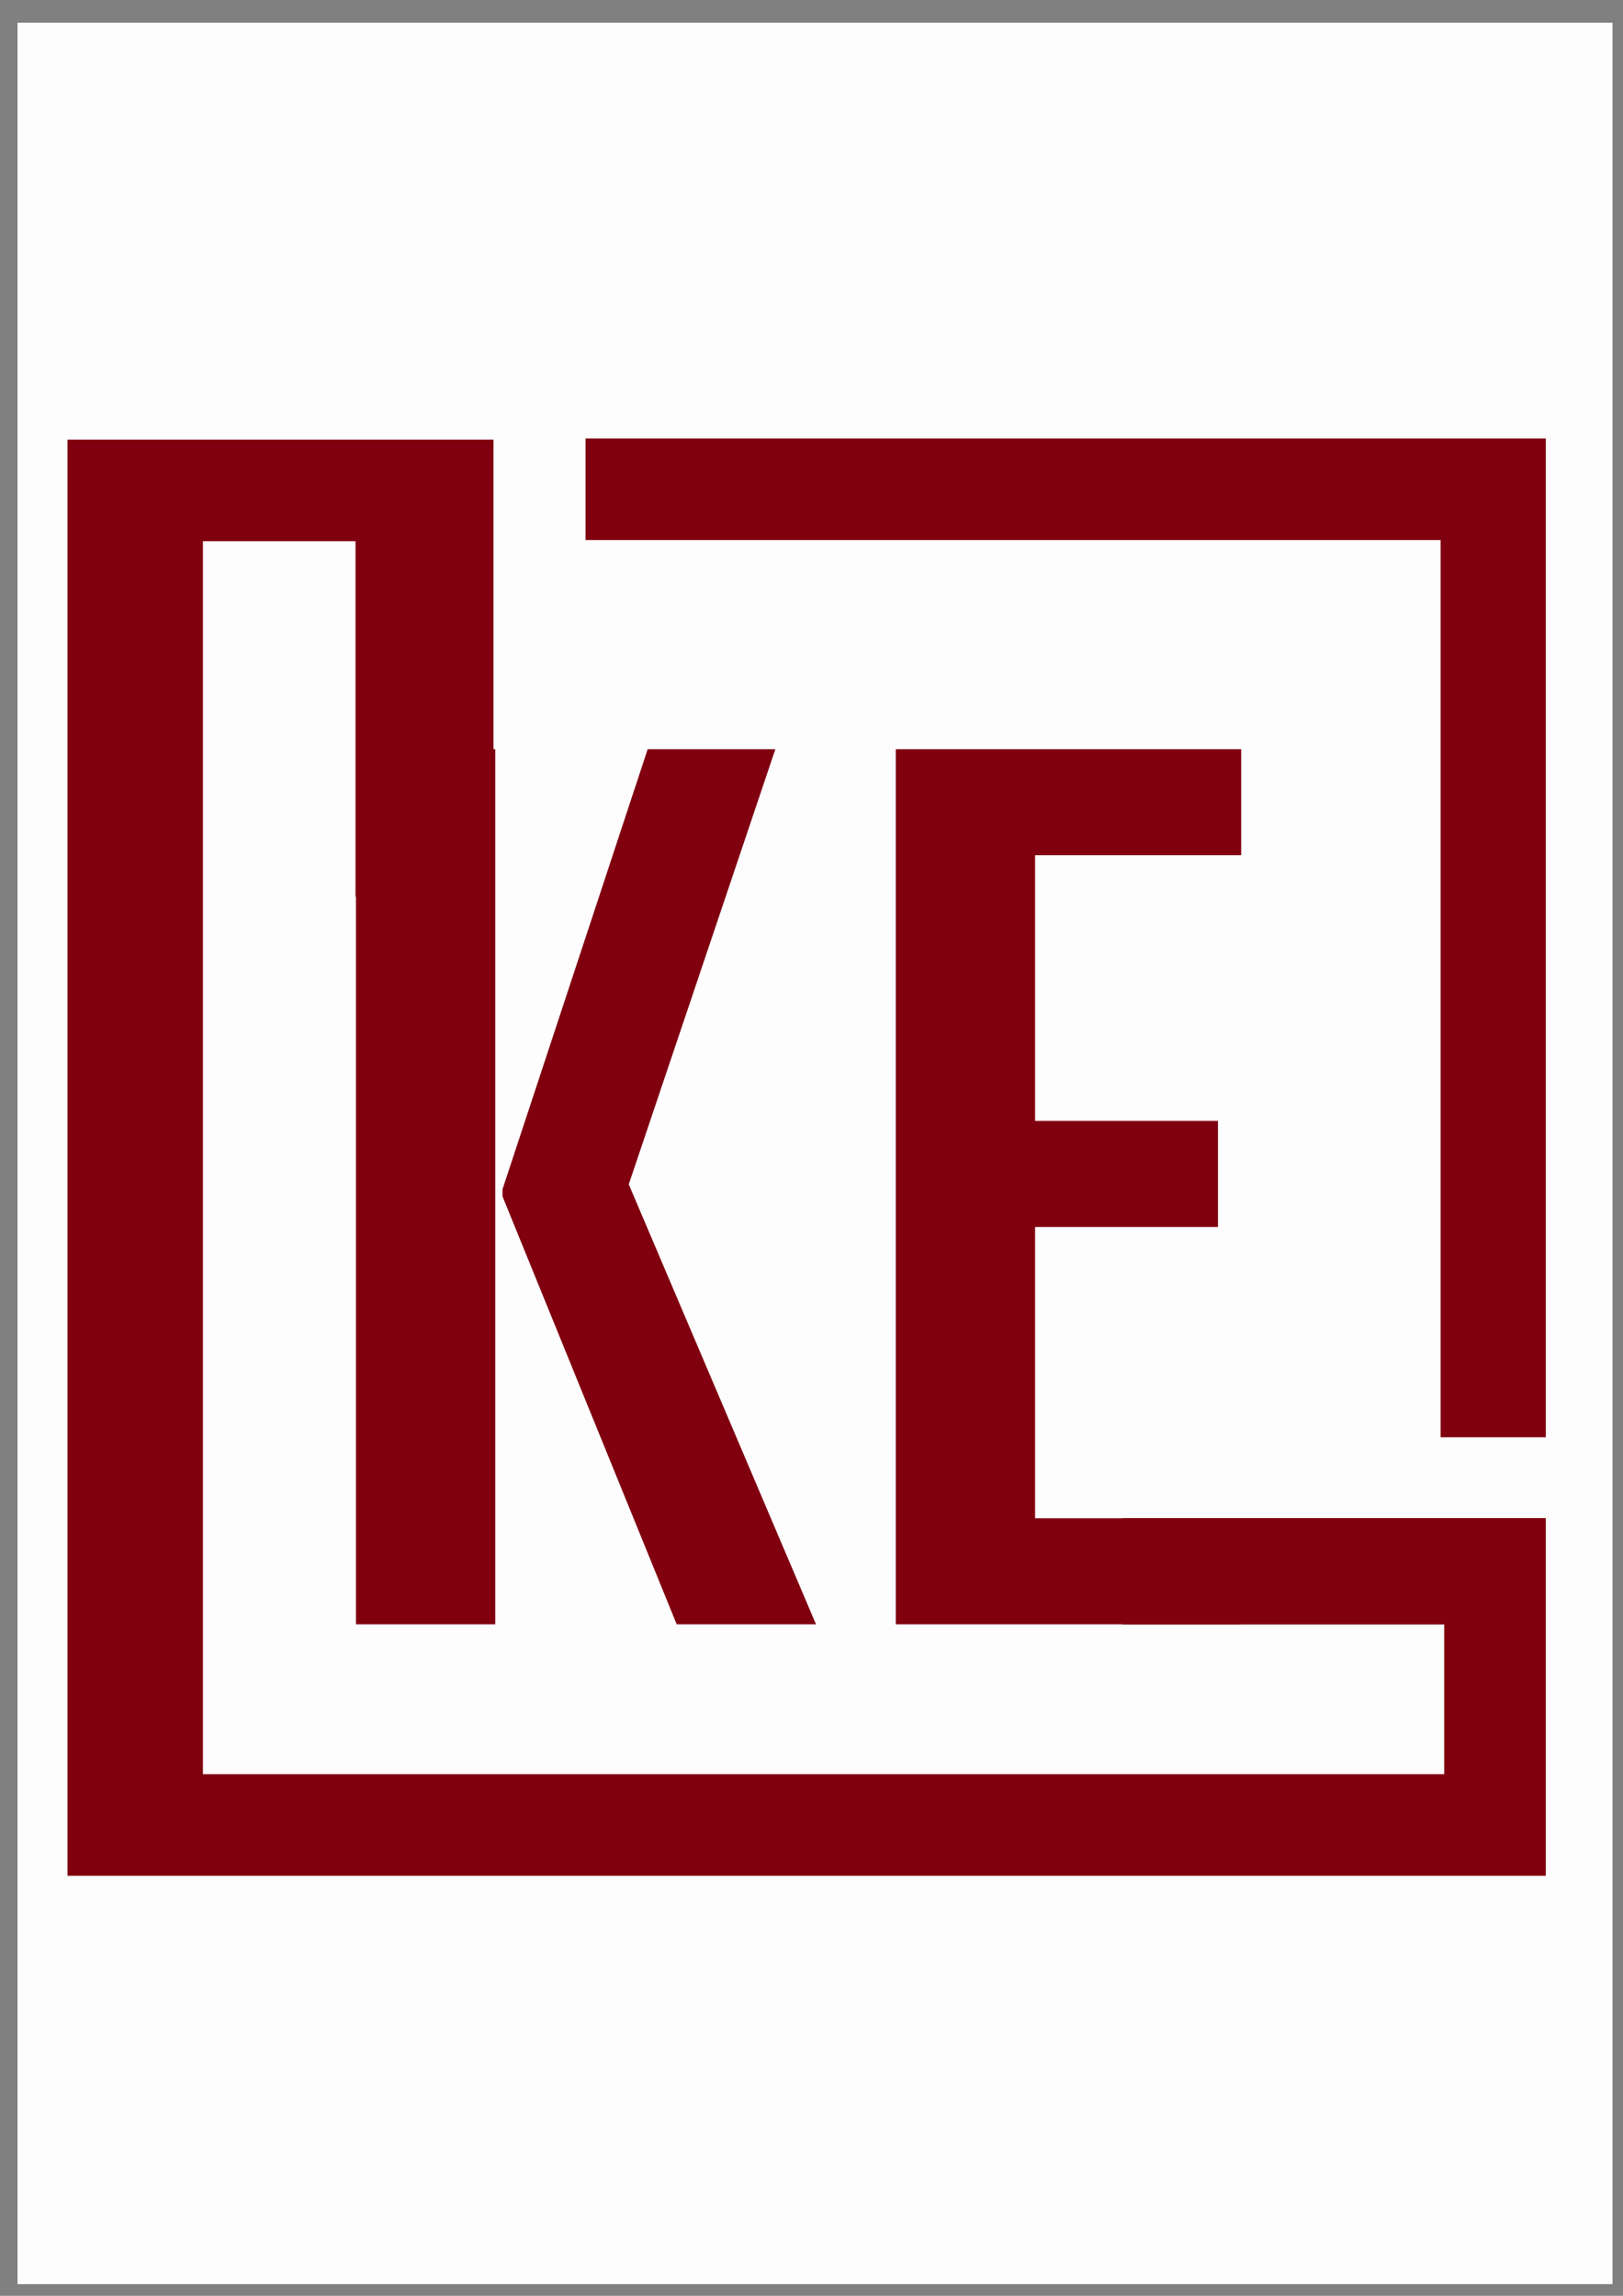 <?xml version="1.0" encoding="UTF-8" standalone="no"?>
<!-- Created with Inkscape (http://www.inkscape.org/) -->

<svg
   xmlns:dc="http://purl.org/dc/elements/1.1/"
   xmlns:cc="http://creativecommons.org/ns#"
   xmlns:rdf="http://www.w3.org/1999/02/22-rdf-syntax-ns#"
   xmlns:svg="http://www.w3.org/2000/svg"
   xmlns="http://www.w3.org/2000/svg"
   xmlns:sodipodi="http://sodipodi.sourceforge.net/DTD/sodipodi-0.dtd"
   xmlns:inkscape="http://www.inkscape.org/namespaces/inkscape"
   width="210mm"
   height="297mm"
   viewBox="0 0 210 297"
   version="1.1"
   id="svg1371"
   inkscape:version="0.92.4 (5da689c313, 2019-01-14)"
   sodipodi:docname="KE logo mk2 white background.svg">
  <rect x="0" y="0" width="210" height="297" fill="#808080" stroke="none"/>
  <defs
     id="defs1365" />
  <sodipodi:namedview
     id="base"
     pagecolor="#ffffff"
     bordercolor="#666666"
     borderopacity="1.0"
     inkscape:pageopacity="0.0"
     inkscape:pageshadow="2"
     inkscape:zoom="0.35"
     inkscape:cx="-75.714286"
     inkscape:cy="560"
     inkscape:document-units="mm"
     inkscape:current-layer="layer1"
     showgrid="false"
     inkscape:window-width="1920"
     inkscape:window-height="1017"
     inkscape:window-x="-8"
     inkscape:window-y="-8"
     inkscape:window-maximized="1" />
  <g
     inkscape:label="Layer 1"
     inkscape:groupmode="layer"
     id="layer1">
    <rect
       style="opacity:1;fill:#ffffff;fill-opacity:0.978;stroke:none;stroke-width:0.265;stroke-opacity:1"
       id="rect1955"
       width="206.375"
       height="292.554"
       x="2.268"
       y="2.935" />
    <g
       transform="matrix(5.628,0,0,5.628,3351.228,414.532)"
       id="g5777-4"
       inkscape:export-filename="C:\Users\Mr and Mrs Kandekore\g5777-4.png"
       inkscape:export-xdpi="96"
       inkscape:export-ydpi="96">
      <g
         transform="matrix(0.353,0,0,-0.353,-576.696,-36.319)"
         id="g4650-4-7">
        <path
           inkscape:connector-curvature="0"
           id="path4652-8-47"
           style="fill:#80000f;fill-opacity:1;fill-rule:nonzero;stroke:none"
           d="m 0,0 h -9.073 l -11.342,27.856 v 0.478 l 9.452,28.648 h 8.315 l -9.547,-28.334 z m -20.889,0 h -9.073 v 56.982 h 9.073 z" />
      </g>
      <g
         transform="matrix(0.353,0,0,-0.353,-574.862,-36.319)"
         id="g4654-4-7">
        <path
           inkscape:connector-curvature="0"
           id="path4656-2-7"
           style="fill:#80000f;fill-opacity:1;fill-rule:nonzero;stroke:none"
           d="M 0,0 V 56.982 H 22.495 V 50.08 H 9.073 V 32.778 H 20.984 V 25.871 H 9.073 V 6.903 H 22.495 V 0 Z" />
      </g>
      <g
         transform="matrix(0.353,0,0,-0.353,-559.919,-30.538)"
         id="g4658-9-48">
        <path
           inkscape:connector-curvature="0"
           id="path4660-8-4"
           style="fill:#80000f;fill-opacity:1;fill-rule:nonzero;stroke:none"
           d="m 0,0 h -96.275 v 93.518 h 27.744 V 63.754 h -8.987 v 23.15 h -9.939 V 6.614 h 80.843 v 9.753 H -27.559 V 23.29 H 0 Z" />
      </g>
      <g
         transform="matrix(0.353,0,0,-0.353,-559.919,-40.617)"
         id="g4662-2-9">
        <path
           inkscape:connector-curvature="0"
           id="path4664-8-8"
           style="fill:#80000f;fill-opacity:1;fill-rule:nonzero;stroke:none"
           d="m 0,0 h -6.846 v 58.425 h -55.691 v 6.614 H 0 Z" />
      </g>
    </g>
  </g>
</svg>

